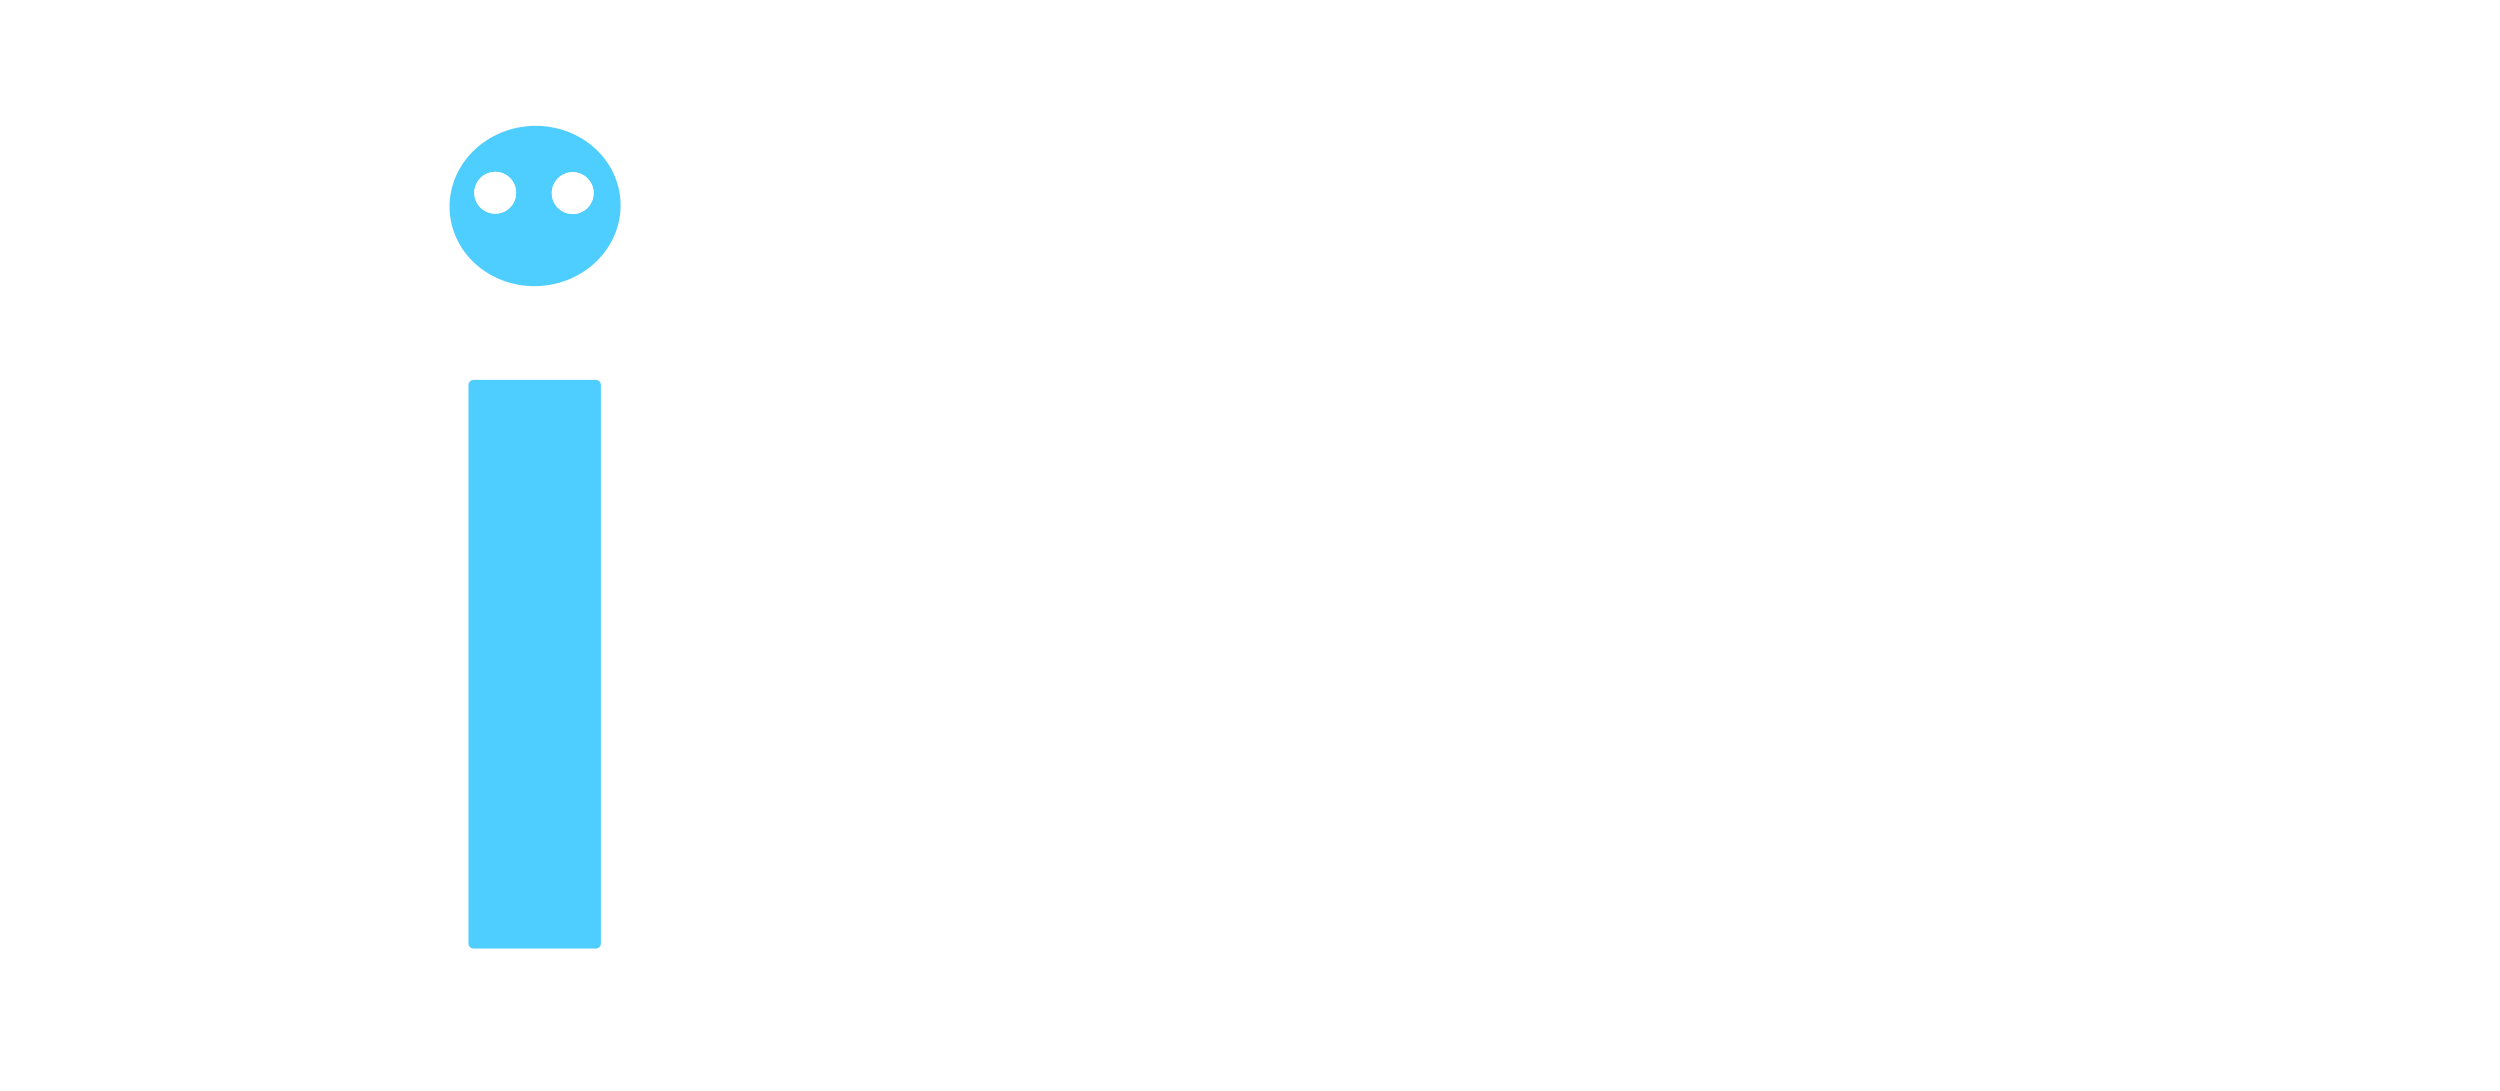 <svg width="298" height="130" viewBox="0 0 298 130" fill="none" xmlns="http://www.w3.org/2000/svg">
<g filter="url(#filter0_d_1227_251)">
<path d="M61.523 18.977C61.523 18.317 61.261 17.683 60.793 17.215C60.326 16.748 59.692 16.485 59.031 16.485C58.37 16.485 57.736 16.748 57.269 17.215C56.802 17.683 56.539 18.317 56.539 18.977C56.539 19.639 56.802 20.272 57.269 20.74C57.736 21.207 58.37 21.47 59.031 21.47C59.692 21.47 60.326 21.207 60.793 20.74C61.261 20.272 61.523 19.639 61.523 18.977Z" stroke="white" stroke-width="2.1"/>
<path d="M70.766 19.019C70.766 18.358 70.503 17.724 70.036 17.257C69.568 16.79 68.934 16.527 68.273 16.527C67.946 16.527 67.622 16.591 67.32 16.717C67.017 16.842 66.743 17.026 66.511 17.257C66.28 17.488 66.096 17.763 65.971 18.065C65.846 18.368 65.781 18.692 65.781 19.019C65.781 19.346 65.846 19.671 65.971 19.973C66.096 20.275 66.28 20.55 66.511 20.781C66.743 21.013 67.017 21.196 67.32 21.322C67.622 21.447 67.946 21.511 68.273 21.511C68.934 21.511 69.568 21.249 70.036 20.781C70.503 20.314 70.766 19.68 70.766 19.019Z" stroke="white" stroke-width="2.1"/>
<path d="M73.959 19.933C74.113 22.462 73.189 24.953 71.39 26.858C69.59 28.763 67.063 29.926 64.364 30.091C61.664 30.256 59.014 29.41 56.996 27.738C54.978 26.067 53.757 23.707 53.603 21.178C53.448 18.649 54.372 16.158 56.171 14.253C57.971 12.348 60.498 11.185 63.197 11.02C65.897 10.855 68.547 11.701 70.565 13.373C72.583 15.045 73.804 17.404 73.959 19.933ZM61.517 18.977C61.517 18.316 61.254 17.683 60.787 17.215C60.32 16.748 59.686 16.485 59.025 16.485C58.364 16.485 57.73 16.748 57.263 17.215C56.795 17.683 56.533 18.316 56.533 18.977C56.533 19.638 56.795 20.272 57.263 20.74C57.73 21.207 58.364 21.47 59.025 21.47C59.686 21.47 60.32 21.207 60.787 20.74C61.254 20.272 61.517 19.638 61.517 18.977ZM70.759 19.019C70.759 18.358 70.496 17.724 70.029 17.257C69.561 16.789 68.927 16.527 68.266 16.527C67.939 16.527 67.615 16.591 67.313 16.716C67.01 16.842 66.736 17.025 66.504 17.257C66.273 17.488 66.089 17.763 65.964 18.065C65.839 18.367 65.774 18.692 65.774 19.019C65.774 19.346 65.839 19.67 65.964 19.973C66.089 20.275 66.273 20.55 66.504 20.781C66.736 21.012 67.01 21.196 67.313 21.321C67.615 21.447 67.939 21.511 68.266 21.511C68.927 21.511 69.561 21.248 70.029 20.781C70.496 20.314 70.759 19.68 70.759 19.019Z" fill="#4ECDFF"/>
<path d="M33.421 11.729H15.768C15.344 11.729 15 12.073 15 12.498V109.069C15 109.493 15.344 109.837 15.768 109.837H33.421C33.846 109.837 34.19 109.493 34.19 109.069V12.498C34.19 12.073 33.846 11.729 33.421 11.729Z" fill="white"/>
<path d="M109.762 11.75H92.068C91.655 11.75 91.32 12.085 91.32 12.498V109.11C91.32 109.523 91.655 109.858 92.068 109.858H109.762C110.175 109.858 110.51 109.523 110.51 109.11V12.498C110.51 12.085 110.175 11.75 109.762 11.75Z" fill="white"/>
<path d="M148.414 90.004L141 109.443C140.954 109.559 140.874 109.659 140.77 109.73C140.667 109.8 140.544 109.838 140.419 109.837L121.25 109.858C121.148 109.858 121.048 109.834 120.958 109.786C120.868 109.739 120.791 109.67 120.734 109.586C120.676 109.502 120.64 109.405 120.629 109.304C120.618 109.203 120.631 109.101 120.668 109.006L157.532 15.758C157.576 15.645 157.653 15.547 157.753 15.477C157.852 15.407 157.97 15.367 158.092 15.364H181.415C181.54 15.363 181.663 15.401 181.766 15.471C181.87 15.542 181.95 15.642 181.996 15.758L218.963 109.006C219 109.101 219.014 109.203 219.003 109.304C218.991 109.405 218.955 109.502 218.898 109.586C218.841 109.67 218.764 109.739 218.673 109.786C218.583 109.834 218.483 109.858 218.382 109.858H198.922C198.797 109.858 198.674 109.821 198.57 109.75C198.467 109.68 198.386 109.58 198.34 109.463L191.009 90.025C190.963 89.908 190.883 89.808 190.78 89.737C190.676 89.667 190.553 89.629 190.428 89.63L148.996 89.609C148.871 89.609 148.748 89.646 148.644 89.717C148.54 89.787 148.46 89.887 148.414 90.004ZM155.683 70.565C155.646 70.662 155.633 70.767 155.646 70.871C155.659 70.975 155.696 71.073 155.755 71.159C155.815 71.245 155.894 71.315 155.986 71.364C156.078 71.412 156.181 71.437 156.285 71.437H182.91C183.014 71.437 183.117 71.412 183.209 71.364C183.302 71.315 183.381 71.245 183.44 71.159C183.499 71.073 183.537 70.975 183.549 70.871C183.562 70.767 183.549 70.662 183.512 70.565L170.2 35.675C170.154 35.553 170.071 35.447 169.964 35.373C169.856 35.298 169.728 35.258 169.598 35.258C169.467 35.258 169.339 35.298 169.232 35.373C169.124 35.447 169.042 35.553 168.995 35.675L155.683 70.565Z" fill="white"/>
<path d="M251.066 15.364H232.209C231.83 15.364 231.523 15.671 231.523 16.049V109.173C231.523 109.551 231.83 109.858 232.209 109.858H251.066C251.445 109.858 251.751 109.551 251.751 109.173V16.049C251.751 15.671 251.445 15.364 251.066 15.364Z" fill="white"/>
<path d="M59.031 21.47C60.408 21.47 61.523 20.354 61.523 18.977C61.523 17.601 60.408 16.485 59.031 16.485C57.655 16.485 56.539 17.601 56.539 18.977C56.539 20.354 57.655 21.47 59.031 21.47Z" fill="white"/>
<path d="M68.266 21.511C69.642 21.511 70.758 20.395 70.758 19.019C70.758 17.643 69.642 16.527 68.266 16.527C66.889 16.527 65.773 17.643 65.773 19.019C65.773 20.395 66.889 21.511 68.266 21.511Z" fill="white"/>
<path d="M71.025 41.282H56.446C56.113 41.282 55.844 41.552 55.844 41.885V108.467C55.844 108.799 56.113 109.069 56.446 109.069H71.025C71.358 109.069 71.627 108.799 71.627 108.467V41.885C71.627 41.552 71.358 41.282 71.025 41.282Z" fill="#4ECDFF"/>
<path d="M275.135 111C279.356 111 282.777 107.578 282.777 103.357C282.777 99.137 279.356 95.715 275.135 95.715C270.914 95.715 267.492 99.137 267.492 103.357C267.492 107.578 270.914 111 275.135 111Z" fill="white"/>
</g>
<defs>
<filter id="filter0_d_1227_251" x="0" y="0" width="297.781" height="130" filterUnits="userSpaceOnUse" color-interpolation-filters="sRGB">
<feFlood flood-opacity="0" result="BackgroundImageFix"/>
<feColorMatrix in="SourceAlpha" type="matrix" values="0 0 0 0 0 0 0 0 0 0 0 0 0 0 0 0 0 0 127 0" result="hardAlpha"/>
<feOffset dy="4"/>
<feGaussianBlur stdDeviation="7.5"/>
<feComposite in2="hardAlpha" operator="out"/>
<feColorMatrix type="matrix" values="0 0 0 0 0 0 0 0 0 0 0 0 0 0 0 0 0 0 0.25 0"/>
<feBlend mode="normal" in2="BackgroundImageFix" result="effect1_dropShadow_1227_251"/>
<feBlend mode="normal" in="SourceGraphic" in2="effect1_dropShadow_1227_251" result="shape"/>
</filter>
</defs>
</svg>
